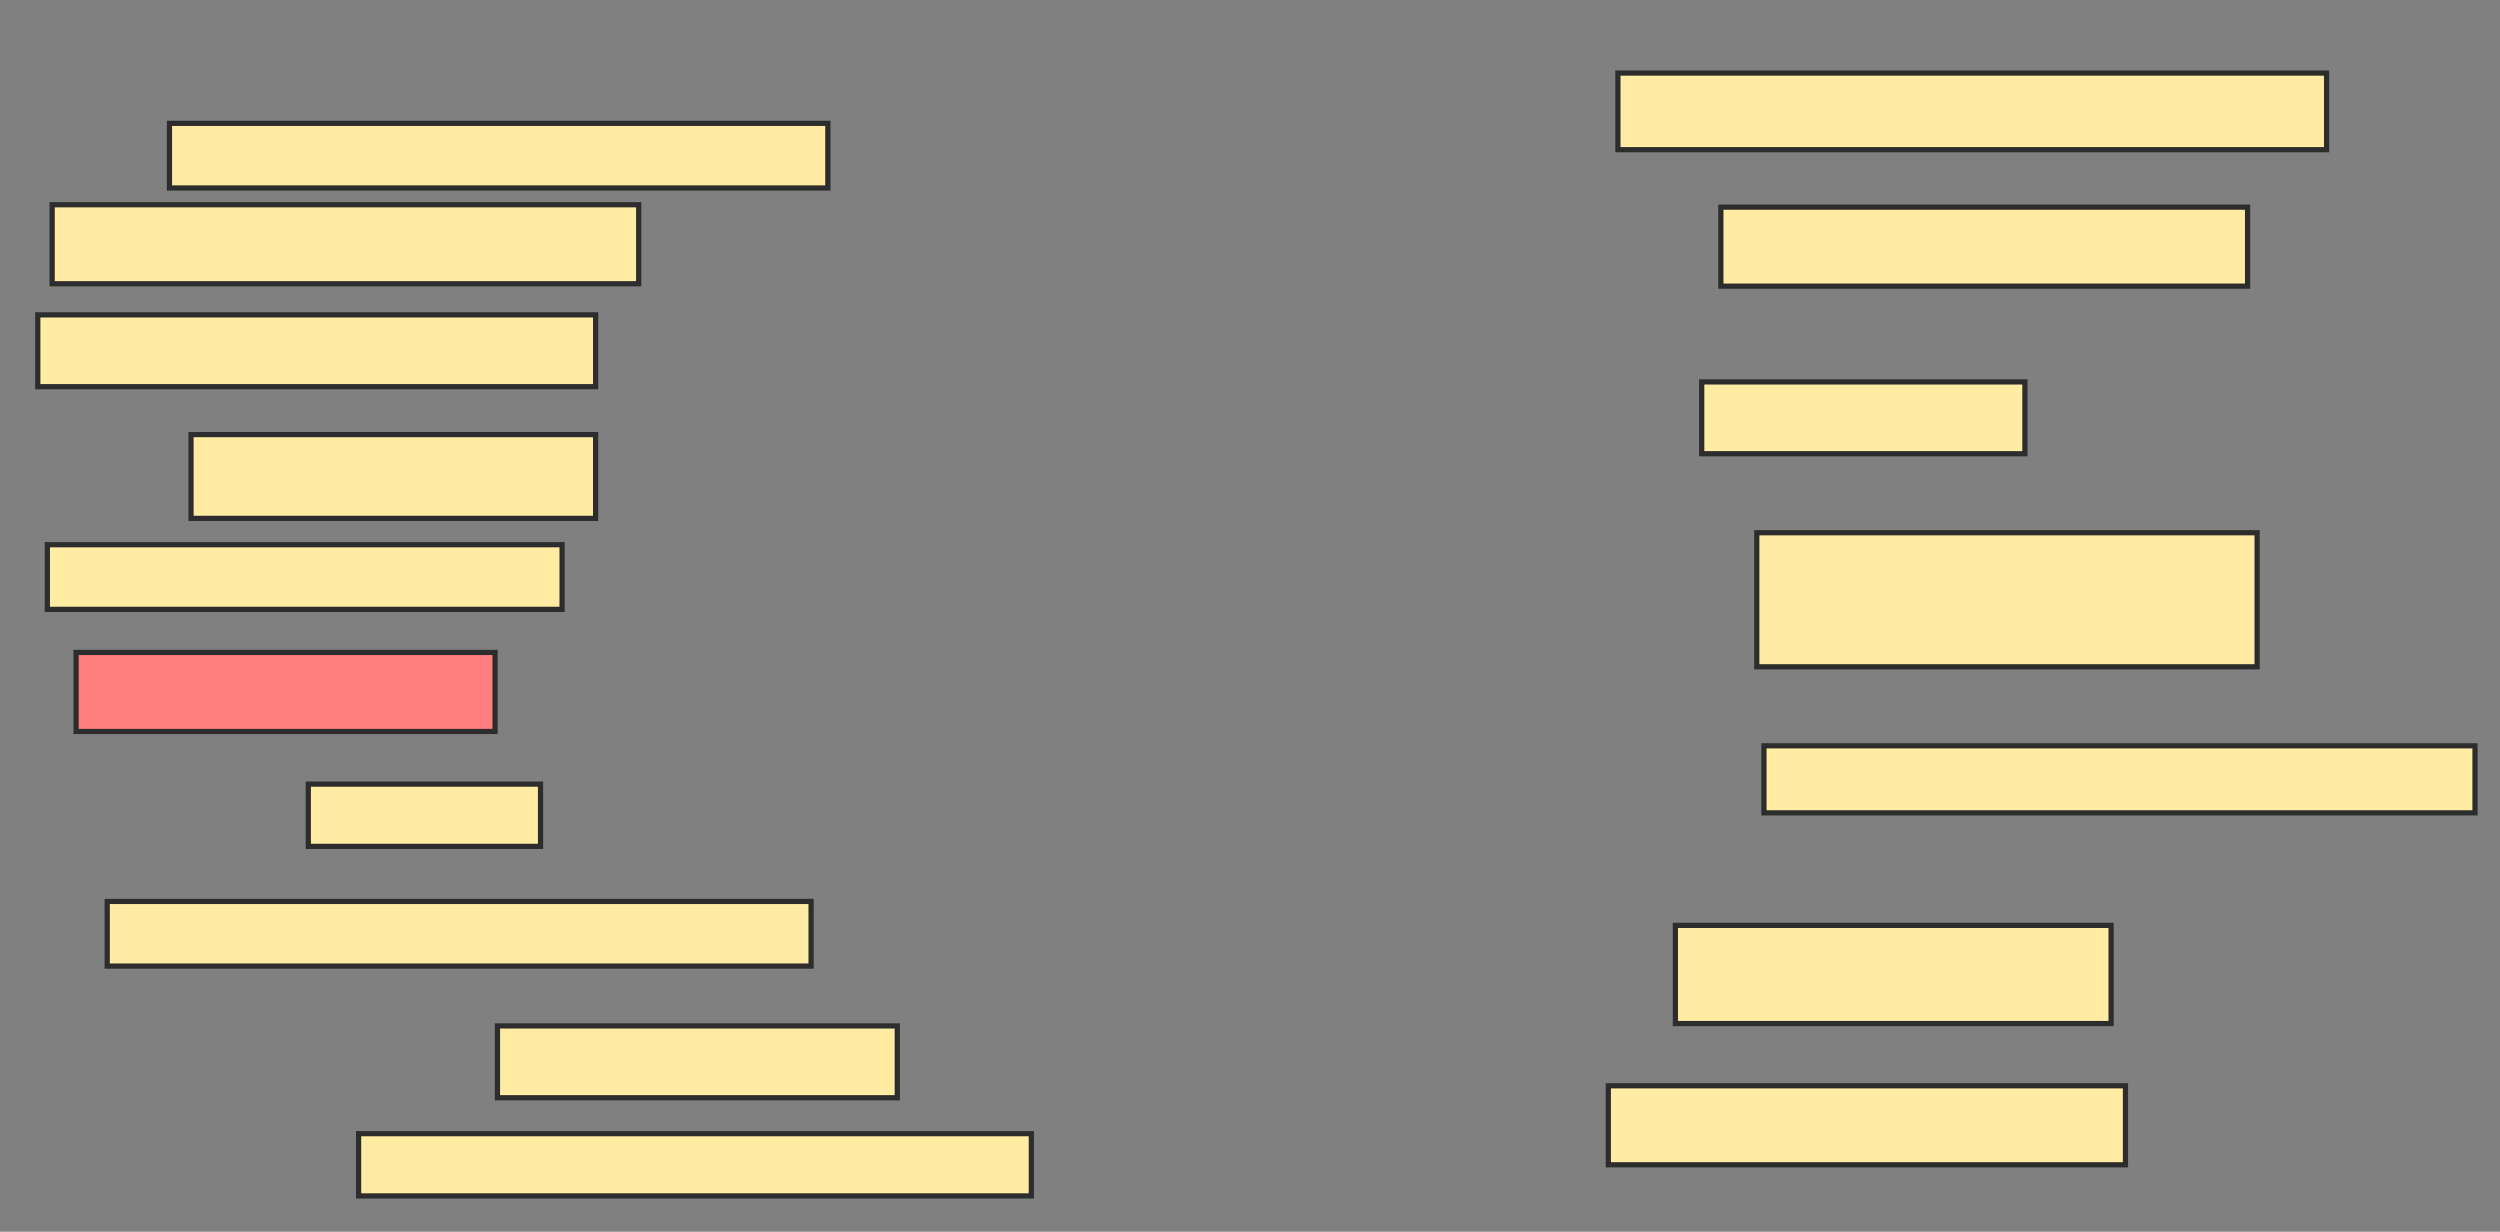 <svg xmlns="http://www.w3.org/2000/svg" width="479" height="236">
 <rect width="100%" height="100%" fill="#808080" stroke="none"/>
 <!-- Created with Image Occlusion Enhanced -->
 <g>
  <title>Labels</title>
 </g>
 <g>
  <title>Masks</title>
  <rect id="c534d6cdd8c2409998a31df607022a2c-ao-1" height="12.385" width="126.147" y="23.633" x="32.468" stroke-linecap="null" stroke-linejoin="null" stroke-dasharray="null" stroke="#2D2D2D" fill="#FFEBA2"/>
  <rect id="c534d6cdd8c2409998a31df607022a2c-ao-2" height="15.138" width="112.385" y="39.229" x="9.991" stroke-linecap="null" stroke-linejoin="null" stroke-dasharray="null" stroke="#2D2D2D" fill="#FFEBA2"/>
  <rect id="c534d6cdd8c2409998a31df607022a2c-ao-3" height="13.761" width="106.881" y="60.33" x="7.239" stroke-linecap="null" stroke-linejoin="null" stroke-dasharray="null" stroke="#2D2D2D" fill="#FFEBA2"/>
  <rect id="c534d6cdd8c2409998a31df607022a2c-ao-4" height="16.055" width="77.523" y="83.266" x="36.596" stroke-linecap="null" stroke-linejoin="null" stroke-dasharray="null" stroke="#2D2D2D" fill="#FFEBA2"/>
  <rect id="c534d6cdd8c2409998a31df607022a2c-ao-5" height="12.385" width="98.624" y="104.367" x="9.073" stroke-linecap="null" stroke-linejoin="null" stroke-dasharray="null" stroke="#2D2D2D" fill="#FFEBA2"/>
  <rect id="c534d6cdd8c2409998a31df607022a2c-ao-6" height="15.138" width="80.275" y="125.009" x="14.578" stroke-linecap="null" stroke-linejoin="null" stroke-dasharray="null" stroke="#2D2D2D" fill="#FF7E7E" class="qshape"/>
  <rect id="c534d6cdd8c2409998a31df607022a2c-ao-7" height="11.927" width="44.495" y="150.239" x="59.073" stroke-linecap="null" stroke-linejoin="null" stroke-dasharray="null" stroke="#2D2D2D" fill="#FFEBA2"/>
  <rect id="c534d6cdd8c2409998a31df607022a2c-ao-8" height="12.385" width="134.862" y="172.716" x="20.541" stroke-linecap="null" stroke-linejoin="null" stroke-dasharray="null" stroke="#2D2D2D" fill="#FFEBA2"/>
  <rect id="c534d6cdd8c2409998a31df607022a2c-ao-9" height="13.761" width="76.606" y="196.569" x="95.312" stroke-linecap="null" stroke-linejoin="null" stroke-dasharray="null" stroke="#2D2D2D" fill="#FFEBA2"/>
  <rect id="c534d6cdd8c2409998a31df607022a2c-ao-10" height="11.927" width="128.899" y="217.211" x="68.706" stroke-linecap="null" stroke-linejoin="null" stroke-dasharray="null" stroke="#2D2D2D" fill="#FFEBA2"/>
  <rect id="c534d6cdd8c2409998a31df607022a2c-ao-11" height="15.138" width="99.083" y="208.037" x="308.156" stroke-linecap="null" stroke-linejoin="null" stroke-dasharray="null" stroke="#2D2D2D" fill="#FFEBA2"/>
  <rect id="c534d6cdd8c2409998a31df607022a2c-ao-12" height="18.807" width="83.486" y="177.303" x="321" stroke-linecap="null" stroke-linejoin="null" stroke-dasharray="null" stroke="#2D2D2D" fill="#FFEBA2"/>
  <rect id="c534d6cdd8c2409998a31df607022a2c-ao-13" height="12.844" width="136.239" y="142.899" x="337.973" stroke-linecap="null" stroke-linejoin="null" stroke-dasharray="null" stroke="#2D2D2D" fill="#FFEBA2"/>
  <rect id="c534d6cdd8c2409998a31df607022a2c-ao-14" height="25.688" width="95.872" y="102.073" x="336.596" stroke-linecap="null" stroke-linejoin="null" stroke-dasharray="null" stroke="#2D2D2D" fill="#FFEBA2"/>
  <rect id="c534d6cdd8c2409998a31df607022a2c-ao-15" height="13.761" width="61.927" y="73.174" x="326.046" stroke-linecap="null" stroke-linejoin="null" stroke-dasharray="null" stroke="#2D2D2D" fill="#FFEBA2"/>
  <rect id="c534d6cdd8c2409998a31df607022a2c-ao-16" height="15.138" width="100.917" y="39.688" x="329.716" stroke-linecap="null" stroke-linejoin="null" stroke-dasharray="null" stroke="#2D2D2D" fill="#FFEBA2"/>
  <rect id="c534d6cdd8c2409998a31df607022a2c-ao-17" height="14.679" width="135.78" y="14" x="309.991" stroke-linecap="null" stroke-linejoin="null" stroke-dasharray="null" stroke="#2D2D2D" fill="#FFEBA2"/>
 </g>
</svg>